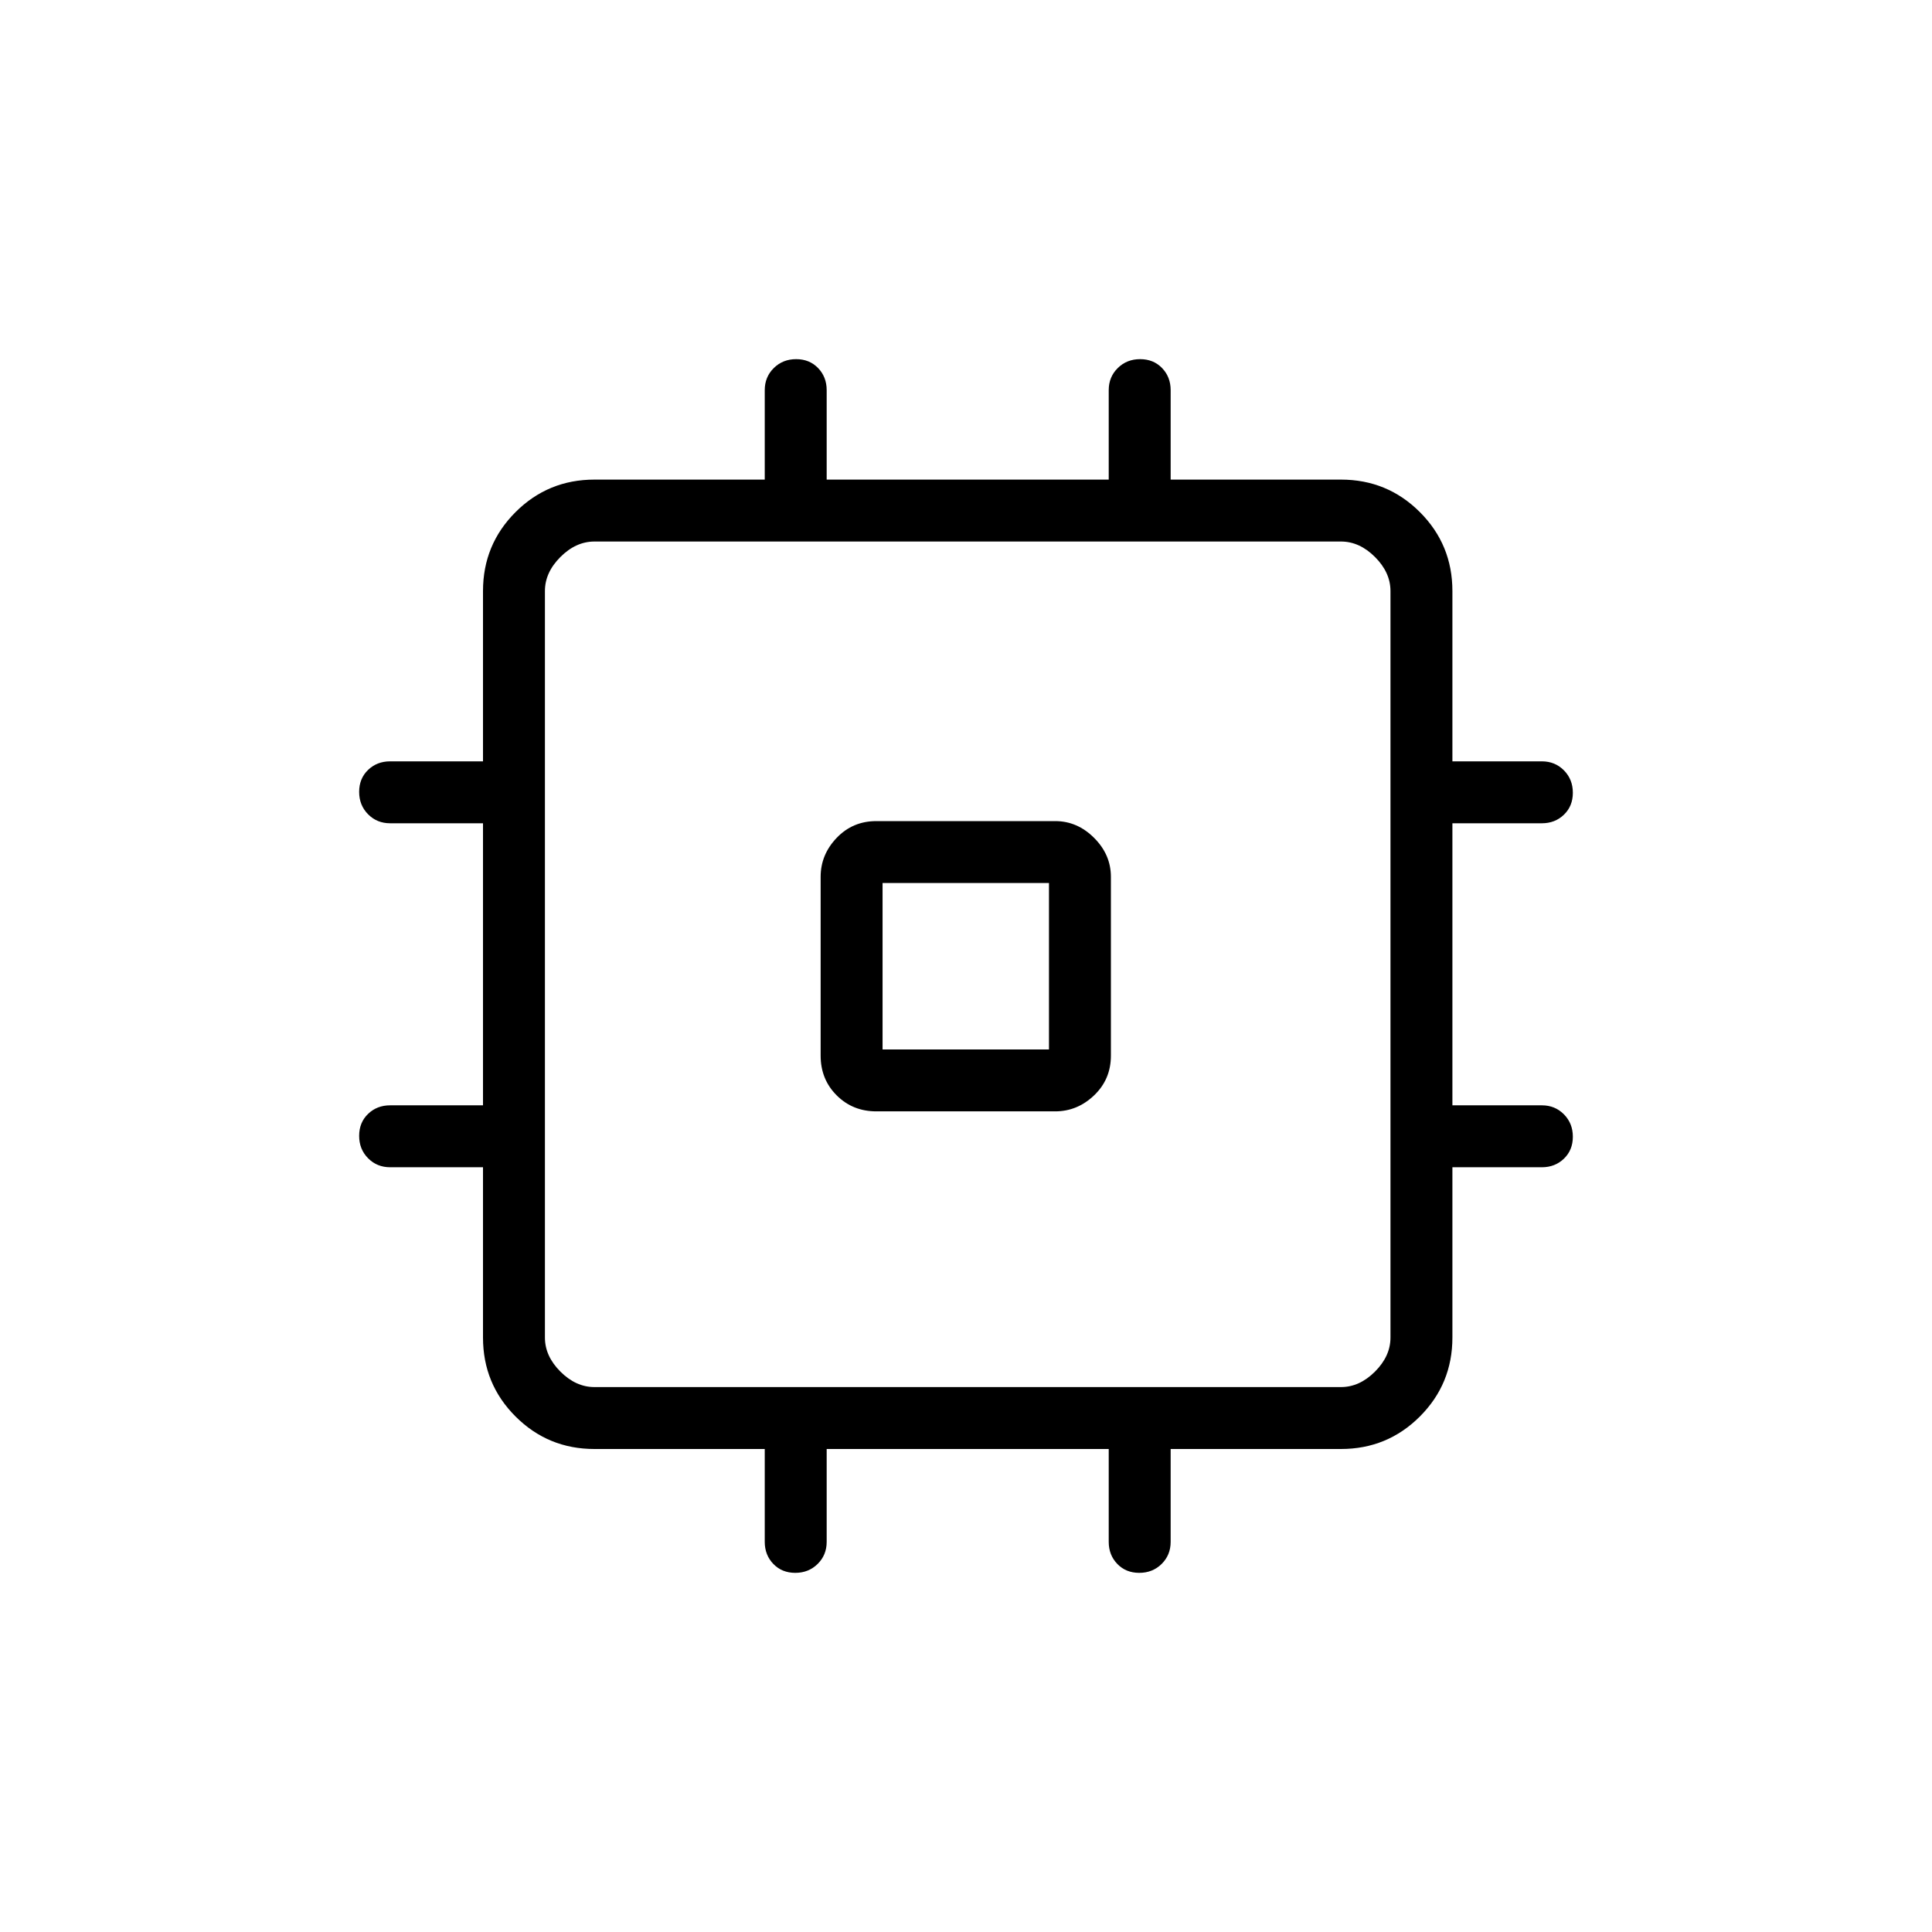 <svg xmlns="http://www.w3.org/2000/svg" width="48" height="48" viewBox="0 -960 960 960"><path d="M407.77-435.46v-88.85q0-11.02 7.96-19.35 7.96-8.34 19.73-8.34h88.85q11.02 0 19.35 8.34 8.34 8.33 8.34 19.35v88.85q0 11.77-8.34 19.73-8.33 7.96-19.35 7.96h-88.85q-11.77 0-19.73-7.96-7.96-7.96-7.96-19.73Zm30.77-3.08h82.69v-82.69h-82.69v82.69ZM380-193.85V-240h-84.62q-23.05 0-39.22-16.16Q240-272.33 240-295.38V-380h-46.15q-6.54 0-10.97-4.49-4.42-4.48-4.42-11.11 0-6.63 4.42-10.9 4.43-4.27 10.97-4.27H240v-140.15h-46.15q-6.54 0-10.97-4.49-4.42-4.48-4.42-11.11 0-6.63 4.42-10.9 4.43-4.27 10.97-4.27H240v-84.62q0-23.06 16.16-39.22 16.17-16.16 39.22-16.16H380v-44.46q0-6.54 4.49-10.97 4.48-4.42 11.11-4.42 6.63 0 10.9 4.42 4.27 4.43 4.27 10.97v44.46h140.15v-44.46q0-6.54 4.49-10.97 4.48-4.42 11.11-4.42 6.63 0 10.9 4.42 4.27 4.43 4.27 10.97v44.46h84.62q23.06 0 39.22 16.16t16.16 39.22v84.62h44.46q6.54 0 10.97 4.48 4.42 4.49 4.42 11.12 0 6.63-4.42 10.9-4.43 4.27-10.97 4.27h-44.46v140.15h44.46q6.54 0 10.97 4.49 4.42 4.48 4.42 11.11 0 6.63-4.42 10.9-4.43 4.27-10.97 4.27h-44.46v84.62q0 23.05-16.16 39.22Q689.37-240 666.31-240h-84.62v46.15q0 6.54-4.48 10.97-4.49 4.42-11.12 4.42-6.63 0-10.9-4.42-4.27-4.43-4.27-10.97V-240H410.77v46.15q0 6.54-4.49 10.97-4.48 4.42-11.11 4.42-6.63 0-10.9-4.42-4.27-4.43-4.27-10.97Zm286.31-76.92q9.23 0 16.92-7.69 7.69-7.69 7.69-16.92v-370.93q0-9.23-7.69-16.92-7.69-7.69-16.92-7.69H295.38q-9.23 0-16.92 7.69-7.69 7.69-7.69 16.92v370.93q0 9.23 7.69 16.92 7.69 7.69 16.92 7.69h370.93ZM480-480Z"/></svg>